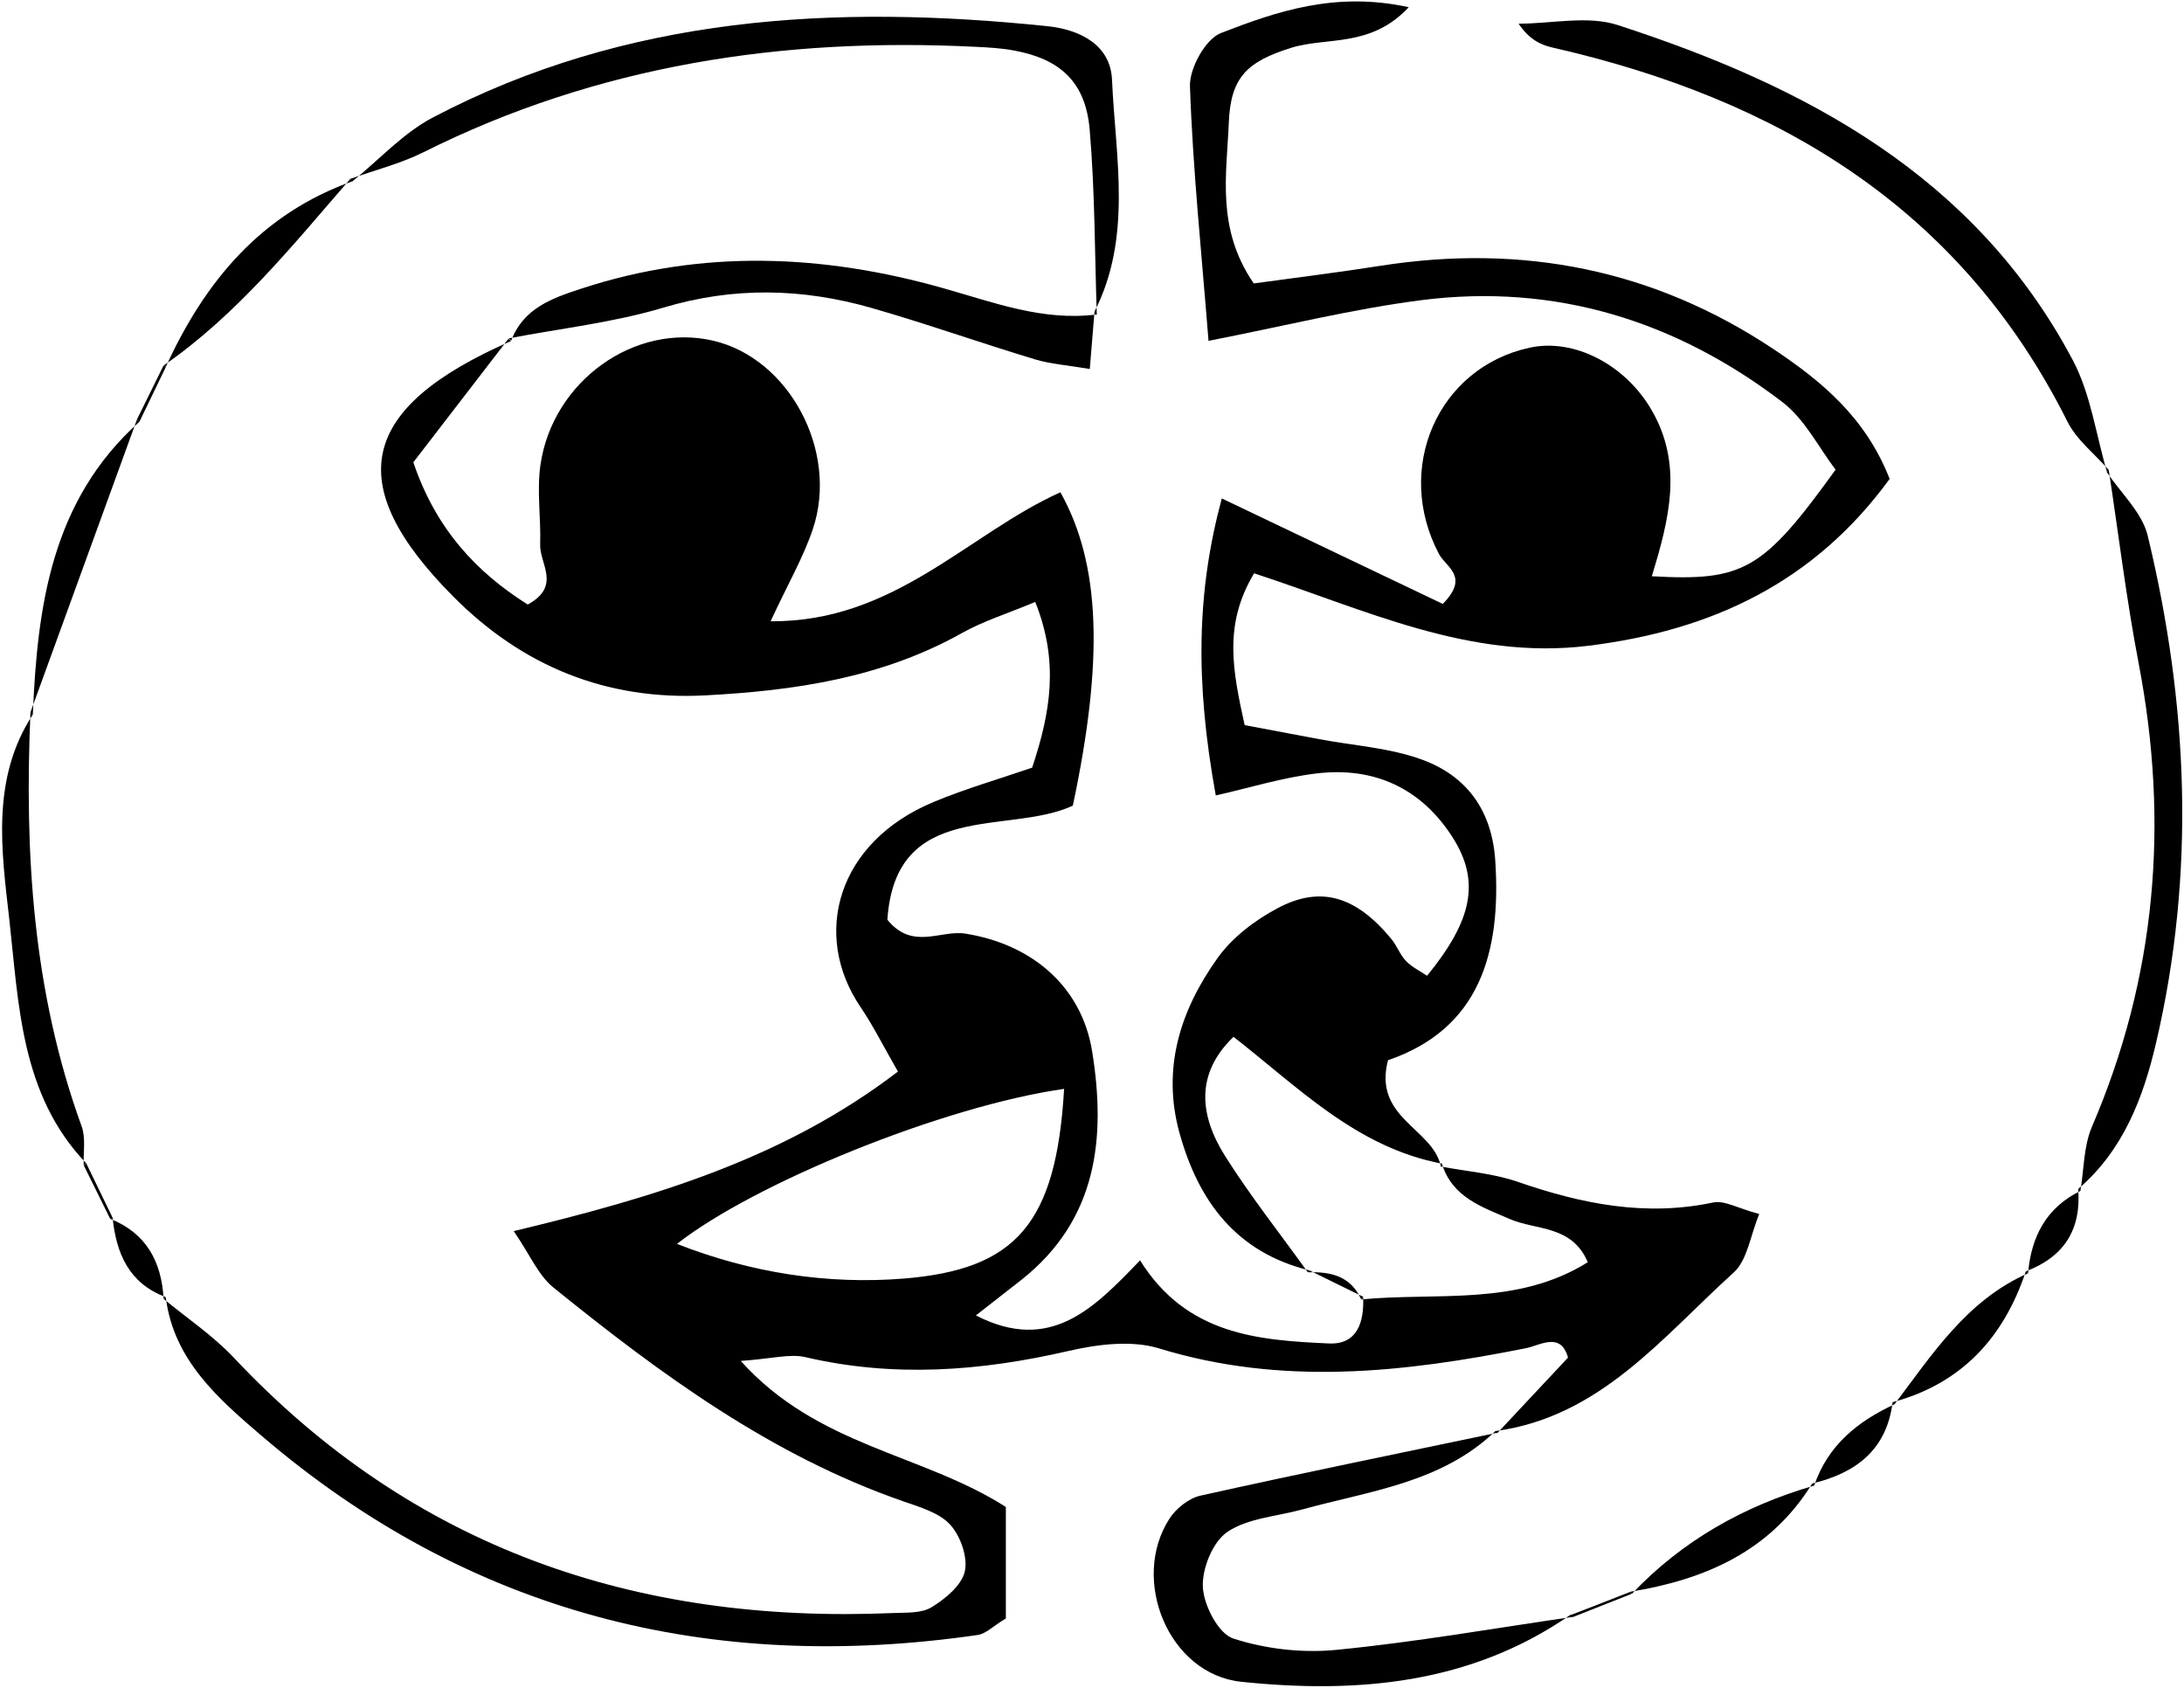 <svg width="625" height="483" viewBox="0 0 625 483" fill="none" xmlns="http://www.w3.org/2000/svg">
<path d="M428.498 410.059C435.145 402.954 441.828 395.814 448.722 388.462C446.647 381.005 440.843 384.909 436.763 385.754C401.732 392.753 366.912 396.623 331.67 385.824C323.757 383.397 313.979 384.663 305.608 386.598C280.566 392.366 255.699 394.231 230.446 388.321C226.049 387.301 221.055 388.779 211.981 389.412C233.998 413.929 263.894 415.899 287.846 431.2V463.104C284.153 465.32 282.148 467.465 279.862 467.817C203.153 478.967 134.146 461.626 74.776 410.763C62.466 400.21 49.663 389.13 47.447 371.226L46.815 371.648C53.532 377.206 60.918 382.13 66.862 388.427C118.107 442.983 181.944 464.686 255.453 461.556C259.217 461.38 263.613 461.697 266.567 459.903C270.507 457.511 275.185 453.641 276.099 449.667C277.013 445.586 274.868 439.501 271.914 436.265C268.748 432.818 263.226 431.235 258.478 429.582C220.668 416.461 189.014 393.175 158.379 368.412C154.053 364.93 151.661 359.02 147.019 352.267C187.853 342.488 224.713 331.302 256.966 306.61C252.604 299.012 249.79 293.349 246.273 288.178C232.205 267.46 239.556 240.903 267.271 229.435C276.486 225.601 286.158 222.823 295.373 219.657C300.649 203.793 303.111 189.336 296.252 172.241C288.444 175.512 281.41 177.693 275.149 181.21C252.323 193.979 227.316 197.637 201.816 198.974C173.679 200.451 149.586 190.708 129.714 170.693C97.708 138.508 102.632 116.664 146.21 97.599L145.506 96.931C136.432 108.75 127.323 120.533 118.283 132.282C124.685 151.206 136.186 163.658 151.028 172.979C160.701 167.703 154.405 161.301 154.58 155.849C154.827 148.251 153.596 140.548 154.651 133.091C158.133 108.926 181.768 92.253 204.138 97.494C225.839 102.559 240.118 129.151 232.592 151.452C229.883 159.507 225.522 167 220.527 177.763C255.945 178.08 277.049 152.719 303.462 140.865C314.928 161.336 315.913 188.597 307.015 230.526C288.655 239.073 256.262 228.556 253.941 263.168C261.151 272.032 269.17 266.018 276.24 267.143C295.373 270.168 309.547 282.339 312.537 300.806C316.546 325.639 314.014 349.031 292.313 366.196C288.479 369.221 284.61 372.211 279.264 376.397C300.684 387.372 313.135 374.251 326.254 360.638C339.584 381.99 360.054 383.502 380.348 384.417C388.437 384.769 390.407 378.261 390.091 371.191L389.422 371.824C411.194 369.714 434.09 373.864 454.385 361.166C449.812 350.473 439.647 352.091 432.086 348.82C424.137 345.372 415.66 342.629 412.671 333.096L412.213 333.765C419.6 335.172 427.302 335.735 434.337 338.162C452.626 344.493 470.915 348.186 490.295 344.071C493.495 343.403 497.329 345.759 503.449 347.377C500.846 353.674 500.037 360.603 496.133 364.121C475.699 382.588 457.972 405.452 427.9 409.497L428.393 410.095L428.498 410.059ZM304.518 311.569C270.084 316.459 215.99 338.478 193.727 355.925C214.97 364.262 236.953 367.603 258.654 365.844C290.695 363.241 302.267 350.227 304.518 311.569Z" fill="black"/>
<path d="M374.617 363.488C353.901 358.352 343.033 343.895 337.581 324.338C332.376 305.695 337.792 289.022 348.449 274.108C352.67 268.198 359.176 263.274 365.683 259.827C378.064 253.284 388.123 256.52 398.182 268.691C399.765 270.625 400.644 273.193 402.367 274.987C404.02 276.711 406.377 277.836 408.382 279.208C421.325 263.379 423.717 252.194 415.697 239.601C406.694 225.496 393.188 219.34 376.762 221.31C367.055 222.471 357.594 225.425 347.921 227.606C341.977 194.893 342.47 169.251 349.645 142.623C371.17 152.894 392.449 163.06 412.884 172.804C420.657 164.924 413.798 162.321 411.793 158.522C398.85 134.005 411.477 105.232 437.68 99.499C450.482 96.685 465.043 104.353 472.535 117.157C481.82 132.915 477.564 148.884 472.711 164.889C499.019 166.366 504.541 163.166 525.293 134.392C520.579 128.237 516.535 119.971 510.028 115.011C479.604 91.795 445.066 80.997 406.764 85.886C387.032 88.418 367.618 93.273 345.846 97.529C343.841 72.132 341.344 48.424 340.535 24.681C340.359 19.546 344.967 11.174 349.399 9.45C365.472 3.224 382.214 -2.509 403.141 2.064C392.203 13.777 379.681 10.47 369.411 13.707C356.996 17.611 352.177 22.008 351.65 35.058C351.052 49.902 347.992 65.414 358.789 81.102C370.502 79.484 382.882 77.972 395.157 76.037C435.675 69.705 473.238 77.057 507.566 99.921C521.389 109.137 533.874 119.478 540.768 137.03C519.208 166.613 489.945 180.437 454.386 184.798C420.34 188.949 390.514 174.351 358.895 164.045C349.997 178.818 352.81 192.044 356.187 207.486C363.256 208.823 370.361 210.159 377.501 211.496C387.349 213.36 397.689 213.958 406.975 217.37C419.742 222.049 426.952 231.862 427.902 246.249C429.661 272.63 423.4 294.404 397.197 303.373C392.906 319.976 409.929 322.755 412.321 333.659L412.778 332.991C387.947 328.348 371.1 310.655 352.248 296.092C352.529 294.228 352.881 292.434 353.197 290.605C353.127 292.645 353.057 294.685 352.951 296.725C341.942 307.348 343.349 319.273 350.559 330.74C357.805 342.242 366.316 352.97 374.265 364.05L374.617 363.452V363.488Z" fill="black"/>
<path d="M428.006 409.427C412.565 424.306 391.99 426.592 372.68 431.904C365.435 433.909 357.134 434.366 351.226 438.341C347.04 441.19 343.945 448.858 344.226 454.17C344.508 459.411 348.693 467.466 352.914 468.838C362.199 471.863 372.786 473.059 382.564 472.074C405.144 469.858 427.583 465.918 450.093 462.647L449.495 462.014C420.83 481.923 388.332 484.666 355.2 481.219C334.484 479.073 323.334 452.024 334.695 434.507C336.594 431.587 340.217 428.703 343.523 427.964C371.766 421.668 400.149 415.899 428.498 409.954L428.006 409.356V409.427Z" fill="black"/>
<path d="M100.907 51.837C108.539 45.681 115.362 38.083 123.874 33.616C179.304 4.491 238.85 1.184 299.627 7.481C308.912 8.431 317.811 12.722 318.233 22.887C319.218 45.118 324.106 67.876 313.168 89.263L313.872 89.966C313.274 72.344 313.344 54.651 311.832 37.063C310.671 23.556 303.496 16.943 290.342 14.481C286.649 13.777 282.815 13.566 279.051 13.39C223.973 10.647 171.004 18.631 121.165 43.57C114.518 46.877 107.132 48.706 100.098 51.239L100.836 51.837H100.907Z" fill="black"/>
<path d="M603.514 134.532C599.504 129.924 594.264 125.914 591.626 120.603C560.956 59.363 508.656 28.268 444.256 13.6C440.845 12.826 437.609 11.279 434.584 6.776C444.08 6.776 454.35 4.385 462.932 7.163C516.815 24.645 565.247 50.394 593.173 103.051C598.308 112.724 599.786 124.296 602.951 134.99L603.549 134.497L603.514 134.532Z" fill="black"/>
<path d="M313.205 89.263C312.818 94.011 312.431 98.76 311.868 105.584C305.467 104.494 300.613 104.177 296.111 102.805C280.495 98.092 265.055 92.604 249.368 88.102C229.637 82.474 209.976 81.981 189.822 88.032C175.472 92.323 160.348 93.976 145.576 96.825C145.576 96.825 146.244 97.494 146.28 97.494C149.797 88.137 158.097 85.288 166.503 82.544C201.007 71.253 235.581 72.731 269.979 82.474C284.434 86.554 298.503 91.971 313.943 89.966L313.24 89.263H313.205Z" fill="black"/>
<path d="M595.352 340.766C596.372 334.645 596.266 328.032 598.623 322.475C617.053 279.667 620.781 235.557 612.058 190.005C608.541 171.644 606.29 153.036 603.477 134.534L602.879 135.027C606.923 141.112 613.043 146.67 614.626 153.318C626.198 201.332 628.343 249.733 617.053 298.204C613.36 314.103 607.627 329.158 594.684 340.238L595.282 340.766H595.352Z" fill="black"/>
<path d="M24.622 332.814C5.84 313.151 5.383 287.262 2.639 262.851C0.423 243.364 -2.566 222.751 9.392 204.46L8.724 203.757C6.965 244.067 9.392 283.85 23.355 322.262C24.586 325.603 23.813 329.719 23.953 333.447L24.622 332.779V332.814Z" fill="black"/>
<path d="M9.391 204.461C10.692 173.331 14.772 143.186 39.85 120.709L39.217 119.971C29.052 147.9 18.887 175.864 8.723 203.793L9.391 204.496V204.461Z" fill="black"/>
<path d="M47.483 104.915C58.632 80.504 74.776 61.123 100.944 51.836L100.205 51.238C83.674 70.268 67.847 90.036 46.815 104.599L47.483 104.915Z" fill="black"/>
<path d="M518.609 424.481C506.65 443.863 487.974 451.988 466.484 455.471L467.012 456.033C481.467 440.803 499.124 430.883 519.172 425.079L518.609 424.481Z" fill="black"/>
<path d="M542.174 401.793C553.042 387.406 562.925 372 580.37 364.331L579.737 363.769C573.407 382.763 561.343 395.919 541.576 401.23L542.174 401.793Z" fill="black"/>
<path d="M519.17 425.079C523.074 413.577 531.621 406.683 542.208 401.793L541.61 401.23C539.922 414.878 531.093 421.491 518.607 424.481L519.17 425.079Z" fill="black"/>
<path d="M47.447 371.156C36.895 367.216 33.272 358.669 32.217 348.397L31.549 348.749C41.854 352.865 46.215 360.99 46.813 371.578L47.447 371.156Z" fill="black"/>
<path d="M594.721 340.237C595.636 351.845 590.642 359.654 579.738 363.769L580.371 364.332C581.286 353.885 585.542 345.584 595.355 340.765L594.757 340.237H594.721Z" fill="black"/>
<path d="M39.885 120.71C42.417 115.469 44.95 110.192 47.482 104.951L46.779 104.635C44.246 109.735 41.749 114.871 39.217 119.971L39.85 120.71H39.885Z" fill="black"/>
<path d="M390.161 371.086C384.991 368.554 379.786 366.021 374.615 363.453L374.264 364.051C380.735 363.84 386.468 365.071 389.493 371.719L390.161 371.086Z" fill="black"/>
<path d="M450.059 462.717C455.686 460.501 461.314 458.25 466.976 456.034C466.976 456.034 466.449 455.471 466.484 455.506C460.857 457.722 455.194 459.938 449.496 462.119L450.059 462.717Z" fill="black"/>
<path d="M32.219 348.433C29.686 343.227 27.154 338.021 24.657 332.815L23.988 333.484C26.521 338.584 29.053 343.685 31.55 348.785L32.219 348.433Z" fill="black"/>
</svg>

